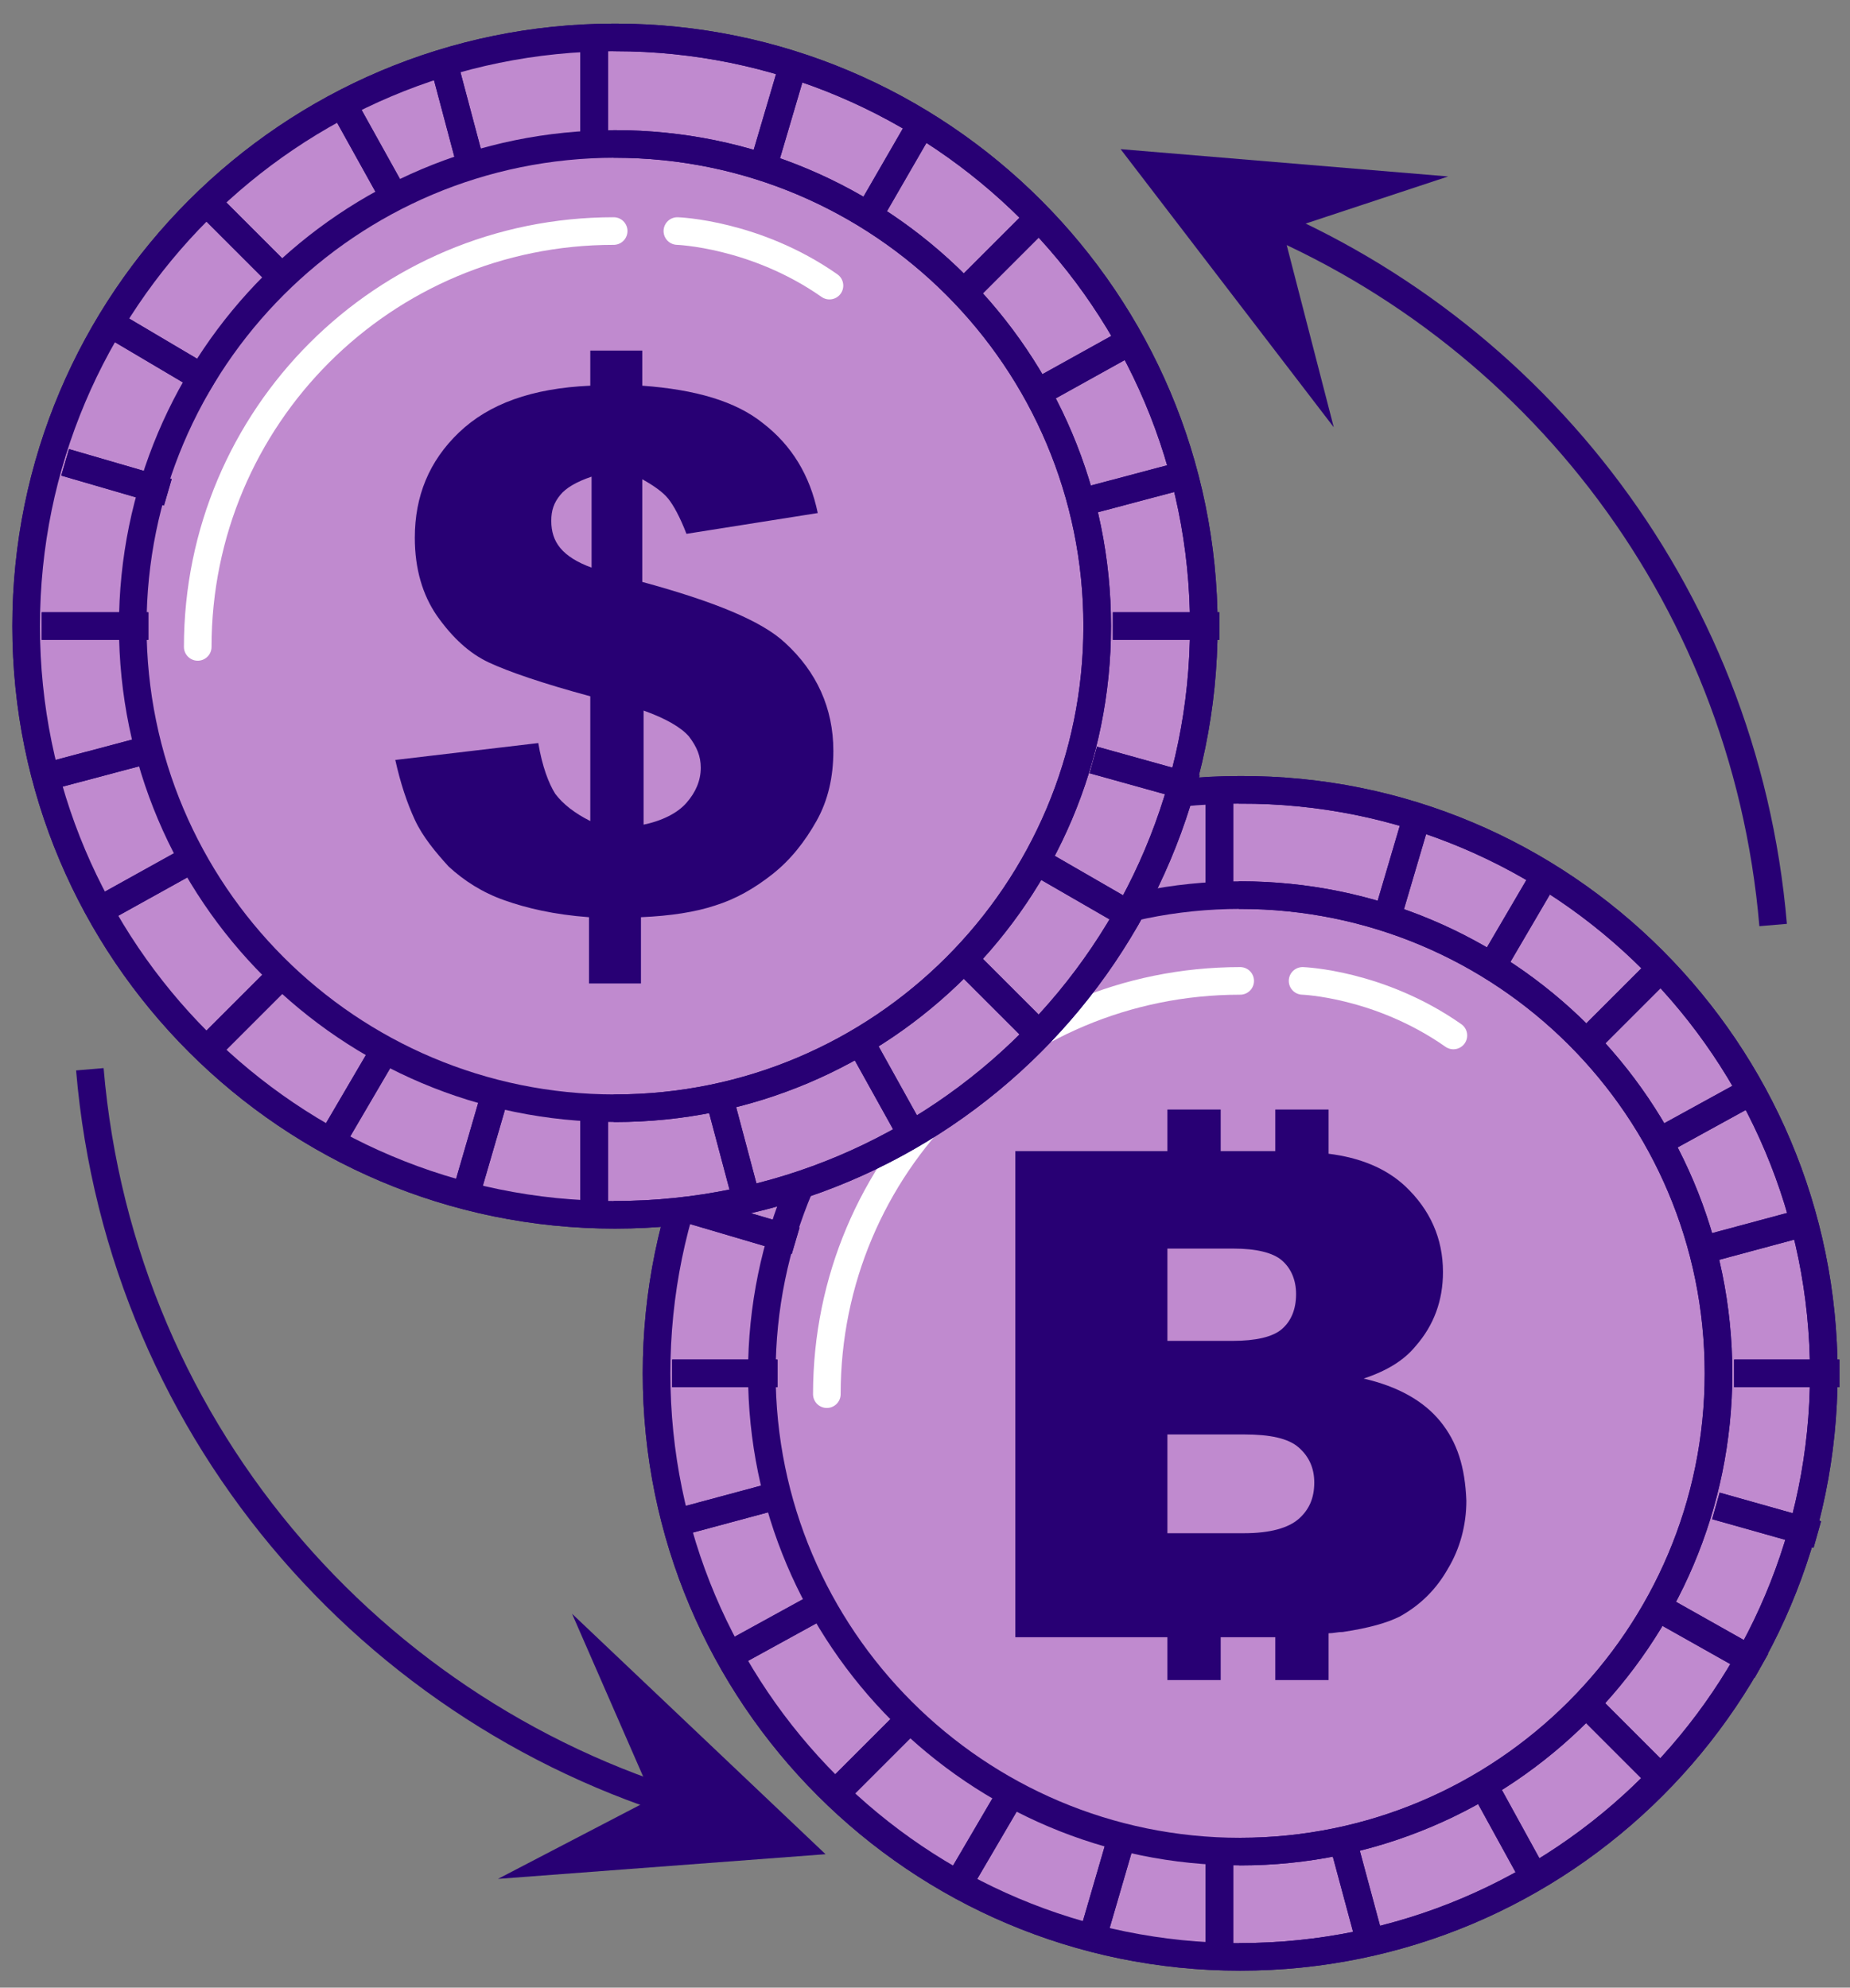 <svg width="67" height="72" viewBox="0 0 67 72" fill="none" xmlns="http://www.w3.org/2000/svg">
<rect x="0" y="0" width="67" height="72" fill="#808080" stroke="none"/>
<path d="M66.051 49.747C66.051 61.422 56.589 70.884 44.915 70.884C33.24 70.884 23.778 61.422 23.778 49.747C23.778 38.073 33.24 28.611 44.915 28.611C56.589 28.564 66.051 38.073 66.051 49.747Z" fill="#C08ACF" stroke="#280074" stroke-miterlimit="10"/>
<path d="M62.238 49.747C62.238 59.304 54.471 67.071 44.915 67.071C35.359 67.071 27.591 59.304 27.591 49.747C27.591 40.191 35.359 32.424 44.915 32.424C54.471 32.424 62.238 40.144 62.238 49.747Z" fill="#C08ACF" stroke="#280074" stroke-miterlimit="10"/>
<path d="M44.868 28.564C33.193 28.611 23.778 38.073 23.778 49.747C23.778 61.422 33.24 70.884 44.868 70.884V28.564Z" fill="#C08ACF"/>
<path d="M66.051 49.747C66.051 61.422 56.589 70.884 44.915 70.884C33.24 70.884 23.778 61.422 23.778 49.747C23.778 38.073 33.24 28.611 44.915 28.611C56.589 28.564 66.051 38.073 66.051 49.747Z" stroke="#280074" stroke-miterlimit="10"/>
<path d="M62.238 49.747C62.238 59.304 54.471 67.071 44.915 67.071C35.359 67.071 27.591 59.304 27.591 49.747C27.591 40.191 35.359 32.424 44.915 32.424C54.471 32.424 62.238 40.144 62.238 49.747Z" stroke="#280074" stroke-miterlimit="10"/>
<path d="M44.162 28.564V32.424" stroke="#280074" stroke-miterlimit="10"/>
<path d="M44.162 67.071V70.884" stroke="#280074" stroke-miterlimit="10"/>
<path d="M44.162 28.564V32.424" stroke="#280074" stroke-miterlimit="10"/>
<path d="M44.162 67.071V70.884" stroke="#280074" stroke-miterlimit="10"/>
<path d="M66.616 49.747H62.803" stroke="#280074" stroke-miterlimit="10"/>
<path d="M28.156 49.747H24.343" stroke="#280074" stroke-miterlimit="10"/>
<path d="M66.616 49.747H62.803" stroke="#280074" stroke-miterlimit="10"/>
<path d="M28.156 49.747H24.343" stroke="#280074" stroke-miterlimit="10"/>
<path d="M60.449 34.778L57.719 37.508" stroke="#280074" stroke-miterlimit="10"/>
<path d="M33.24 61.987L30.51 64.717" stroke="#280074" stroke-miterlimit="10"/>
<path d="M60.449 34.778L57.719 37.508" stroke="#280074" stroke-miterlimit="10"/>
<path d="M33.24 61.987L30.51 64.717" stroke="#280074" stroke-miterlimit="10"/>
<path d="M60.449 64.717L57.719 61.987" stroke="#280074" stroke-miterlimit="10"/>
<path d="M33.24 37.508L30.51 34.778" stroke="#280074" stroke-miterlimit="10"/>
<path d="M60.449 64.717L57.719 61.987" stroke="#280074" stroke-miterlimit="10"/>
<path d="M33.24 37.508L30.51 34.778" stroke="#280074" stroke-miterlimit="10"/>
<path d="M56.118 31.435L54.188 34.731" stroke="#280074" stroke-miterlimit="10"/>
<path d="M36.771 64.717L34.841 68.012" stroke="#280074" stroke-miterlimit="10"/>
<path d="M56.118 31.435L54.188 34.731" stroke="#280074" stroke-miterlimit="10"/>
<path d="M36.771 64.717L34.841 68.012" stroke="#280074" stroke-miterlimit="10"/>
<path d="M63.791 60.339L60.449 58.456" stroke="#280074" stroke-miterlimit="10"/>
<path d="M30.51 41.039L27.168 39.108" stroke="#280074" stroke-miterlimit="10"/>
<path d="M63.791 60.339L60.449 58.456" stroke="#280074" stroke-miterlimit="10"/>
<path d="M30.51 41.039L27.168 39.108" stroke="#280074" stroke-miterlimit="10"/>
<path d="M65.345 44.287L61.673 45.275" stroke="#280074" stroke-miterlimit="10"/>
<path d="M28.156 54.172L24.484 55.161" stroke="#280074" stroke-miterlimit="10"/>
<path d="M65.345 44.287L61.673 45.275" stroke="#280074" stroke-miterlimit="10"/>
<path d="M28.156 54.172L24.484 55.161" stroke="#280074" stroke-miterlimit="10"/>
<path d="M49.575 70.178L48.586 66.506" stroke="#280074" stroke-miterlimit="10"/>
<path d="M39.69 32.989L38.748 29.27" stroke="#280074" stroke-miterlimit="10"/>
<path d="M49.575 70.178L48.586 66.506" stroke="#280074" stroke-miterlimit="10"/>
<path d="M39.69 32.989L38.748 29.27" stroke="#280074" stroke-miterlimit="10"/>
<path d="M51.364 29.411L50.281 33.083" stroke="#280074" stroke-miterlimit="10"/>
<path d="M40.678 66.365L39.595 70.084" stroke="#280074" stroke-miterlimit="10"/>
<path d="M51.364 29.411L50.281 33.083" stroke="#280074" stroke-miterlimit="10"/>
<path d="M40.678 66.365L39.595 70.084" stroke="#280074" stroke-miterlimit="10"/>
<path d="M65.816 55.585L62.144 54.549" stroke="#280074" stroke-miterlimit="10"/>
<path d="M28.815 44.946L25.144 43.863" stroke="#280074" stroke-miterlimit="10"/>
<path d="M65.816 55.585L62.144 54.549" stroke="#280074" stroke-miterlimit="10"/>
<path d="M28.815 44.946L25.144 43.863" stroke="#280074" stroke-miterlimit="10"/>
<path d="M63.415 39.532L60.073 41.368" stroke="#280074" stroke-miterlimit="10"/>
<path d="M29.757 58.127L26.415 59.963" stroke="#280074" stroke-miterlimit="10"/>
<path d="M63.415 39.532L60.073 41.368" stroke="#280074" stroke-miterlimit="10"/>
<path d="M29.757 58.127L26.415 59.963" stroke="#280074" stroke-miterlimit="10"/>
<path d="M55.695 68.248L53.859 64.905" stroke="#280074" stroke-miterlimit="10"/>
<path d="M37.101 34.589L35.265 31.2" stroke="#280074" stroke-miterlimit="10"/>
<path d="M55.695 68.248L53.859 64.905" stroke="#280074" stroke-miterlimit="10"/>
<path d="M37.101 34.589L35.265 31.2" stroke="#280074" stroke-miterlimit="10"/>
<path d="M29.945 50.501C29.945 42.215 36.63 35.531 44.915 35.531" stroke="white" stroke-miterlimit="10" stroke-linecap="round" stroke-linejoin="round"/>
<path d="M47.175 35.531C47.175 35.531 49.952 35.625 52.636 37.508" stroke="white" stroke-miterlimit="10" stroke-linecap="round" stroke-linejoin="round"/>
<path d="M52.164 51.489C51.552 50.736 50.611 50.218 49.387 49.936C50.234 49.653 50.846 49.277 51.27 48.759C51.929 48.006 52.259 47.111 52.259 46.076C52.259 44.852 51.788 43.816 50.893 42.969C50.187 42.31 49.246 41.933 48.116 41.792V40.191H46.186V41.698H44.209V40.191H42.279V41.698H36.771V59.304H42.279V60.857H44.209V59.304H46.186V60.857H48.116V59.162C48.304 59.162 48.446 59.115 48.634 59.115C49.575 58.974 50.234 58.786 50.705 58.55C51.458 58.127 52.023 57.562 52.447 56.809C52.87 56.102 53.106 55.255 53.106 54.361C53.059 53.137 52.776 52.242 52.164 51.489ZM42.279 45.228H44.679C45.48 45.228 46.092 45.37 46.421 45.652C46.751 45.934 46.939 46.358 46.939 46.876C46.939 47.441 46.751 47.864 46.421 48.147C46.092 48.429 45.48 48.571 44.633 48.571H42.279V45.228ZM42.279 55.49V51.96H45.056C45.998 51.96 46.657 52.101 47.033 52.431C47.41 52.76 47.598 53.184 47.598 53.702C47.598 54.267 47.41 54.69 47.033 55.02C46.657 55.349 45.998 55.538 45.056 55.538H42.279V55.49Z" fill="#280074"/>
<path d="M43.597 22.68C43.597 34.448 34.041 44.004 22.272 44.004C10.503 44.004 0.947 34.448 0.947 22.68C0.947 10.911 10.503 1.355 22.272 1.355C34.041 1.355 43.597 10.911 43.597 22.68Z" fill="#C08ACF" stroke="#280074" stroke-miterlimit="10"/>
<path d="M39.737 22.68C39.737 32.33 31.923 40.144 22.272 40.144C12.622 40.144 4.808 32.33 4.808 22.68C4.808 13.029 12.622 5.215 22.272 5.215C31.923 5.215 39.737 13.029 39.737 22.68Z" fill="#C08ACF" stroke="#280074" stroke-miterlimit="10"/>
<path d="M22.225 1.355C10.456 1.402 0.947 10.911 0.947 22.68C0.947 34.448 10.456 43.957 22.225 44.004V1.355Z" fill="#C08ACF"/>
<path d="M43.597 22.68C43.597 34.448 34.041 44.004 22.272 44.004C10.503 44.004 0.947 34.448 0.947 22.68C0.947 10.911 10.503 1.355 22.272 1.355C34.041 1.355 43.597 10.911 43.597 22.68Z" stroke="#280074" stroke-miterlimit="10"/>
<path d="M39.737 22.68C39.737 32.33 31.923 40.144 22.272 40.144C12.622 40.144 4.808 32.33 4.808 22.68C4.808 13.029 12.622 5.215 22.272 5.215C31.923 5.215 39.737 13.029 39.737 22.68Z" stroke="#280074" stroke-miterlimit="10"/>
<path d="M21.519 1.355V5.215" stroke="#280074" stroke-miterlimit="10"/>
<path d="M21.519 40.144V44.004" stroke="#280074" stroke-miterlimit="10"/>
<path d="M21.519 1.355V5.215" stroke="#280074" stroke-miterlimit="10"/>
<path d="M21.519 40.144V44.004" stroke="#280074" stroke-miterlimit="10"/>
<path d="M44.162 22.679H40.302" stroke="#280074" stroke-miterlimit="10"/>
<path d="M5.372 22.679H1.512" stroke="#280074" stroke-miterlimit="10"/>
<path d="M44.162 22.679H40.302" stroke="#280074" stroke-miterlimit="10"/>
<path d="M5.372 22.679H1.512" stroke="#280074" stroke-miterlimit="10"/>
<path d="M37.901 7.616L35.17 10.346" stroke="#280074" stroke-miterlimit="10"/>
<path d="M10.503 35.013L7.773 37.743" stroke="#280074" stroke-miterlimit="10"/>
<path d="M37.901 7.616L35.17 10.346" stroke="#280074" stroke-miterlimit="10"/>
<path d="M10.503 35.013L7.773 37.743" stroke="#280074" stroke-miterlimit="10"/>
<path d="M37.901 37.743L35.17 35.013" stroke="#280074" stroke-miterlimit="10"/>
<path d="M10.503 10.346L7.773 7.616" stroke="#280074" stroke-miterlimit="10"/>
<path d="M37.901 37.743L35.17 35.013" stroke="#280074" stroke-miterlimit="10"/>
<path d="M10.503 10.346L7.773 7.616" stroke="#280074" stroke-miterlimit="10"/>
<path d="M33.523 4.226L31.593 7.569" stroke="#280074" stroke-miterlimit="10"/>
<path d="M14.081 37.79L12.151 41.086" stroke="#280074" stroke-miterlimit="10"/>
<path d="M33.523 4.226L31.593 7.569" stroke="#280074" stroke-miterlimit="10"/>
<path d="M14.081 37.79L12.151 41.086" stroke="#280074" stroke-miterlimit="10"/>
<path d="M41.291 33.365L37.948 31.435" stroke="#280074" stroke-miterlimit="10"/>
<path d="M7.726 13.924L4.384 11.946" stroke="#280074" stroke-miterlimit="10"/>
<path d="M41.291 33.365L37.948 31.435" stroke="#280074" stroke-miterlimit="10"/>
<path d="M7.726 13.924L4.384 11.946" stroke="#280074" stroke-miterlimit="10"/>
<path d="M42.843 17.219L39.124 18.207" stroke="#280074" stroke-miterlimit="10"/>
<path d="M5.372 27.152L1.653 28.14" stroke="#280074" stroke-miterlimit="10"/>
<path d="M42.843 17.219L39.124 18.207" stroke="#280074" stroke-miterlimit="10"/>
<path d="M5.372 27.152L1.653 28.14" stroke="#280074" stroke-miterlimit="10"/>
<path d="M26.98 43.251L25.991 39.532" stroke="#280074" stroke-miterlimit="10"/>
<path d="M17 5.78L16.011 2.061" stroke="#280074" stroke-miterlimit="10"/>
<path d="M26.98 43.251L25.991 39.532" stroke="#280074" stroke-miterlimit="10"/>
<path d="M17 5.78L16.011 2.061" stroke="#280074" stroke-miterlimit="10"/>
<path d="M28.769 2.202L27.686 5.874" stroke="#280074" stroke-miterlimit="10"/>
<path d="M17.988 39.438L16.906 43.157" stroke="#280074" stroke-miterlimit="10"/>
<path d="M28.769 2.202L27.686 5.874" stroke="#280074" stroke-miterlimit="10"/>
<path d="M17.988 39.438L16.906 43.157" stroke="#280074" stroke-miterlimit="10"/>
<path d="M43.314 28.564L39.595 27.528" stroke="#280074" stroke-miterlimit="10"/>
<path d="M6.078 17.831L2.359 16.748" stroke="#280074" stroke-miterlimit="10"/>
<path d="M43.314 28.564L39.595 27.528" stroke="#280074" stroke-miterlimit="10"/>
<path d="M6.078 17.831L2.359 16.748" stroke="#280074" stroke-miterlimit="10"/>
<path d="M40.914 12.37L37.524 14.253" stroke="#280074" stroke-miterlimit="10"/>
<path d="M6.973 31.106L3.583 32.989" stroke="#280074" stroke-miterlimit="10"/>
<path d="M40.914 12.37L37.524 14.253" stroke="#280074" stroke-miterlimit="10"/>
<path d="M6.973 31.106L3.583 32.989" stroke="#280074" stroke-miterlimit="10"/>
<path d="M33.147 41.321L31.264 37.932" stroke="#280074" stroke-miterlimit="10"/>
<path d="M14.411 7.38L12.528 3.991" stroke="#280074" stroke-miterlimit="10"/>
<path d="M33.147 41.321L31.264 37.932" stroke="#280074" stroke-miterlimit="10"/>
<path d="M14.411 7.38L12.528 3.991" stroke="#280074" stroke-miterlimit="10"/>
<path d="M7.161 23.433C7.161 15.1 13.893 8.369 22.225 8.369" stroke="white" stroke-miterlimit="10" stroke-linecap="round" stroke-linejoin="round"/>
<path d="M24.532 8.369C24.532 8.369 27.356 8.463 30.04 10.346" stroke="white" stroke-miterlimit="10" stroke-linecap="round" stroke-linejoin="round"/>
<path d="M29.616 18.584L24.861 19.337C24.626 18.725 24.39 18.302 24.202 18.066C24.014 17.831 23.684 17.596 23.261 17.36V21.079C25.85 21.785 27.591 22.491 28.439 23.291C29.569 24.327 30.181 25.645 30.181 27.199C30.181 28.14 29.992 28.988 29.569 29.741C29.145 30.494 28.627 31.153 27.968 31.671C27.309 32.189 26.65 32.565 25.897 32.801C25.191 33.036 24.296 33.177 23.213 33.224V35.625H21.331V33.224C20.059 33.13 19.071 32.895 18.271 32.612C17.47 32.33 16.811 31.906 16.247 31.388C15.776 30.87 15.305 30.306 15.023 29.694C14.74 29.082 14.505 28.376 14.316 27.528L19.495 26.916C19.636 27.764 19.871 28.376 20.107 28.752C20.389 29.129 20.813 29.458 21.378 29.741V25.222C19.636 24.751 18.412 24.327 17.706 23.998C17 23.668 16.388 23.103 15.823 22.303C15.305 21.55 15.023 20.608 15.023 19.479C15.023 17.972 15.54 16.701 16.623 15.665C17.706 14.63 19.259 14.065 21.378 13.971V12.7H23.261V13.971C25.191 14.112 26.65 14.536 27.639 15.336C28.674 16.136 29.333 17.219 29.616 18.584ZM21.425 17.266C20.86 17.454 20.483 17.69 20.295 17.925C20.059 18.207 19.965 18.49 19.965 18.866C19.965 19.243 20.059 19.573 20.295 19.855C20.53 20.137 20.907 20.373 21.425 20.561V17.266ZM23.261 29.882C23.967 29.741 24.532 29.458 24.861 29.082C25.191 28.705 25.379 28.281 25.379 27.811C25.379 27.387 25.238 27.058 24.955 26.681C24.673 26.351 24.108 26.022 23.308 25.739V29.882H23.261Z" fill="#280074"/>
<path d="M44.444 7.427C55.177 11.429 63.18 21.314 64.216 33.507" stroke="#280074" stroke-miterlimit="10"/>
<path d="M26.273 65.8C13.94 62.693 4.384 52.101 3.254 38.732" stroke="#280074" stroke-miterlimit="10"/>
<path d="M20.718 58.456L29.898 67.165L18.035 68.059L23.637 65.141L20.718 58.456Z" fill="#280074"/>
<path d="M48.304 15.477L40.584 5.403L52.447 6.392L46.468 8.369L48.304 15.477Z" fill="#280074"/>
</svg>
